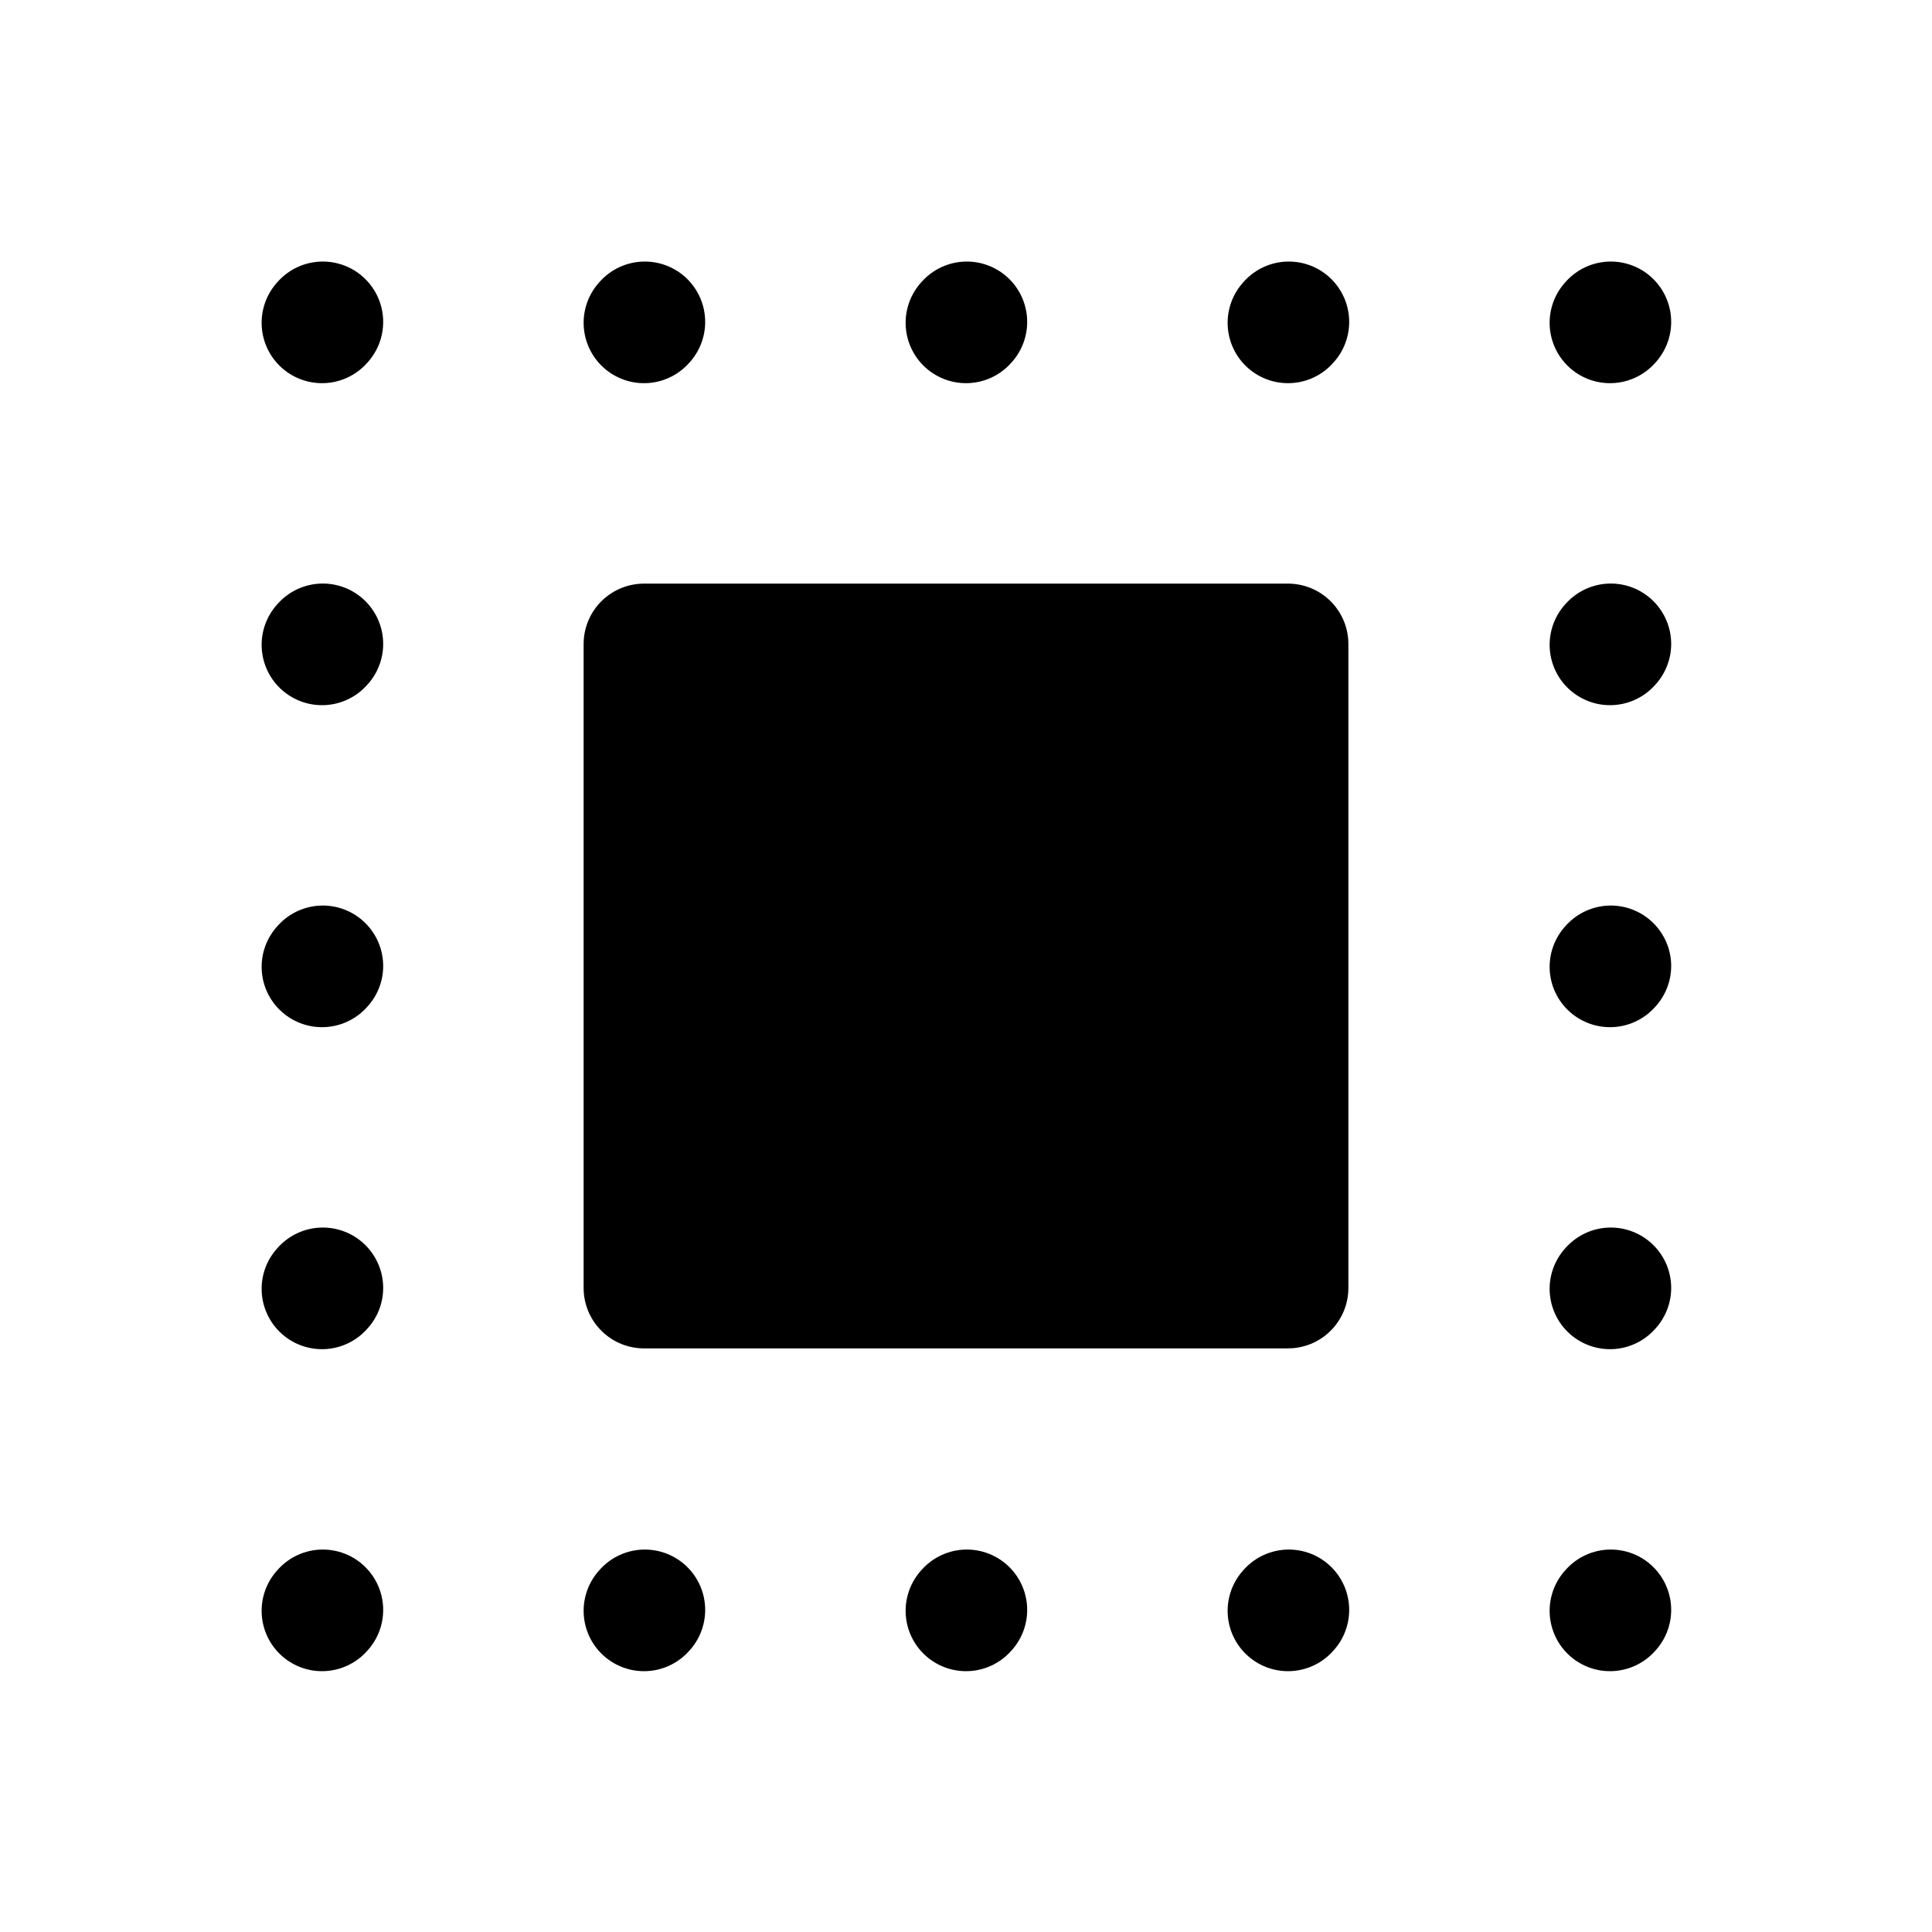 <svg xmlns="http://www.w3.org/2000/svg" width="3em" height="3em" viewBox="0 0 24 24"><g fill="none" stroke="currentColor" stroke-linecap="round" stroke-linejoin="round" stroke-width="1.5"><path d="m4 16.01l.01-.011M4 20.01l.01-.011M4 8.01l.01-.011M4 4.01l.01-.011M4 12.01l.01-.011M8 20.01l.01-.011m3.99.011l.01-.011m3.99.011l.01-.011m3.99.011l.01-.011M20 16.01l.01-.011M20 12.01l.01-.011M20 8.01l.01-.011M20 4.01l.01-.011M16 4.01l.01-.011M12 4.01l.01-.011M8 4.01l.01-.011"/><path fill="currentColor" d="M8 16V8h8v8z"/></g></svg>